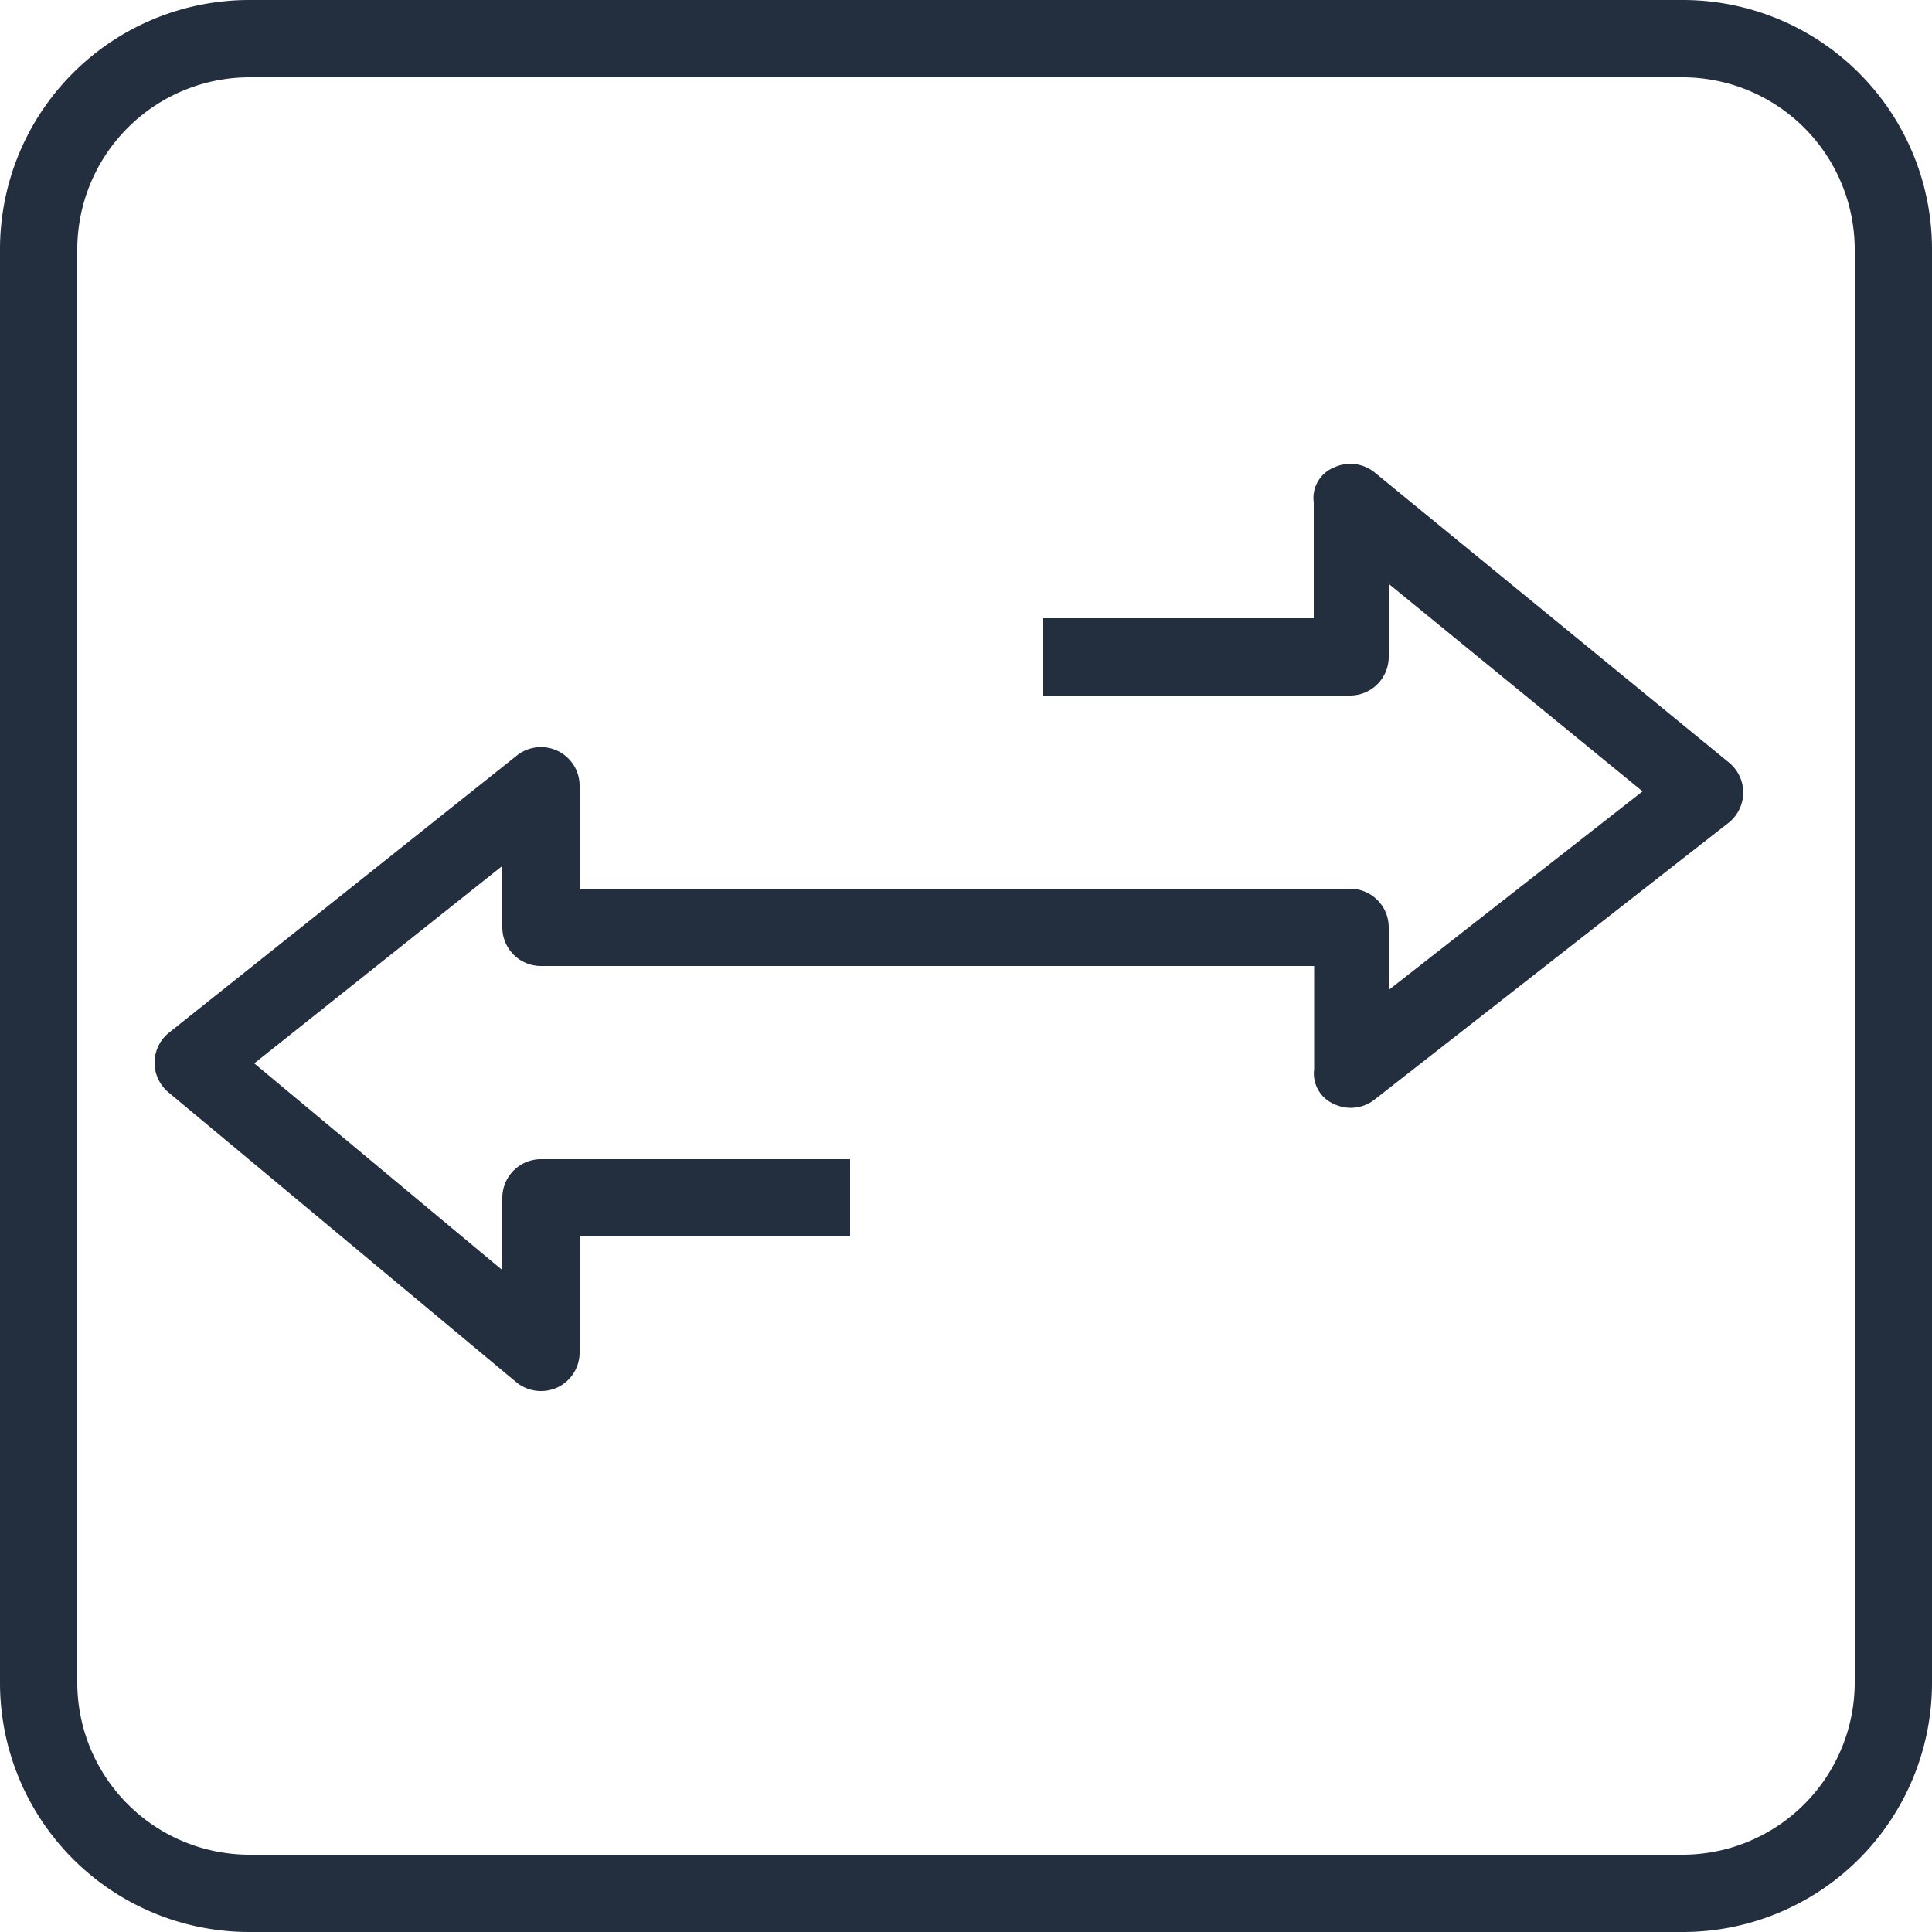 <svg xmlns="http://www.w3.org/2000/svg" viewBox="0 0 50 50"><defs><style>.cls-1{fill:#232f3e;}</style></defs><title>AWS-DataSync_Agent_dark-bg</title><g id="Reference"><path class="cls-1" d="M14,36a1,1,0,0,1-.64-.23l-9-7.5A1,1,0,0,1,4,27.49a1,1,0,0,1,.38-.77l9-7.17a1,1,0,0,1,1.62.78V23H34.94a1,1,0,0,1,1,1v1.62l6.57-5.14-6.57-5.37V17a1,1,0,0,1-1,1H27V16h7V13a.85.85,0,0,1,.52-.9,1,1,0,0,1,1.06.13l9.16,7.5a1,1,0,0,1,0,1.56l-9.17,7.17a1,1,0,0,1-1.05.11.86.86,0,0,1-.51-.9V25H14a1,1,0,0,1-1-1V22.41L6.58,27.52,13,32.87V31a1,1,0,0,1,1-1h8v2H15v3a1,1,0,0,1-.58.91A1,1,0,0,1,14,36Z"/><path class="cls-1" d="M43.55,50H6.45A6.45,6.45,0,0,1,0,43.55V6.45A6.45,6.45,0,0,1,6.45,0h37.1A6.45,6.45,0,0,1,50,6.45v37.1A6.45,6.45,0,0,1,43.55,50ZM6.45,2A4.46,4.46,0,0,0,2,6.45v37.1A4.46,4.46,0,0,0,6.45,48h37.1A4.46,4.46,0,0,0,48,43.55V6.45A4.46,4.46,0,0,0,43.55,2Z"/></g></svg>